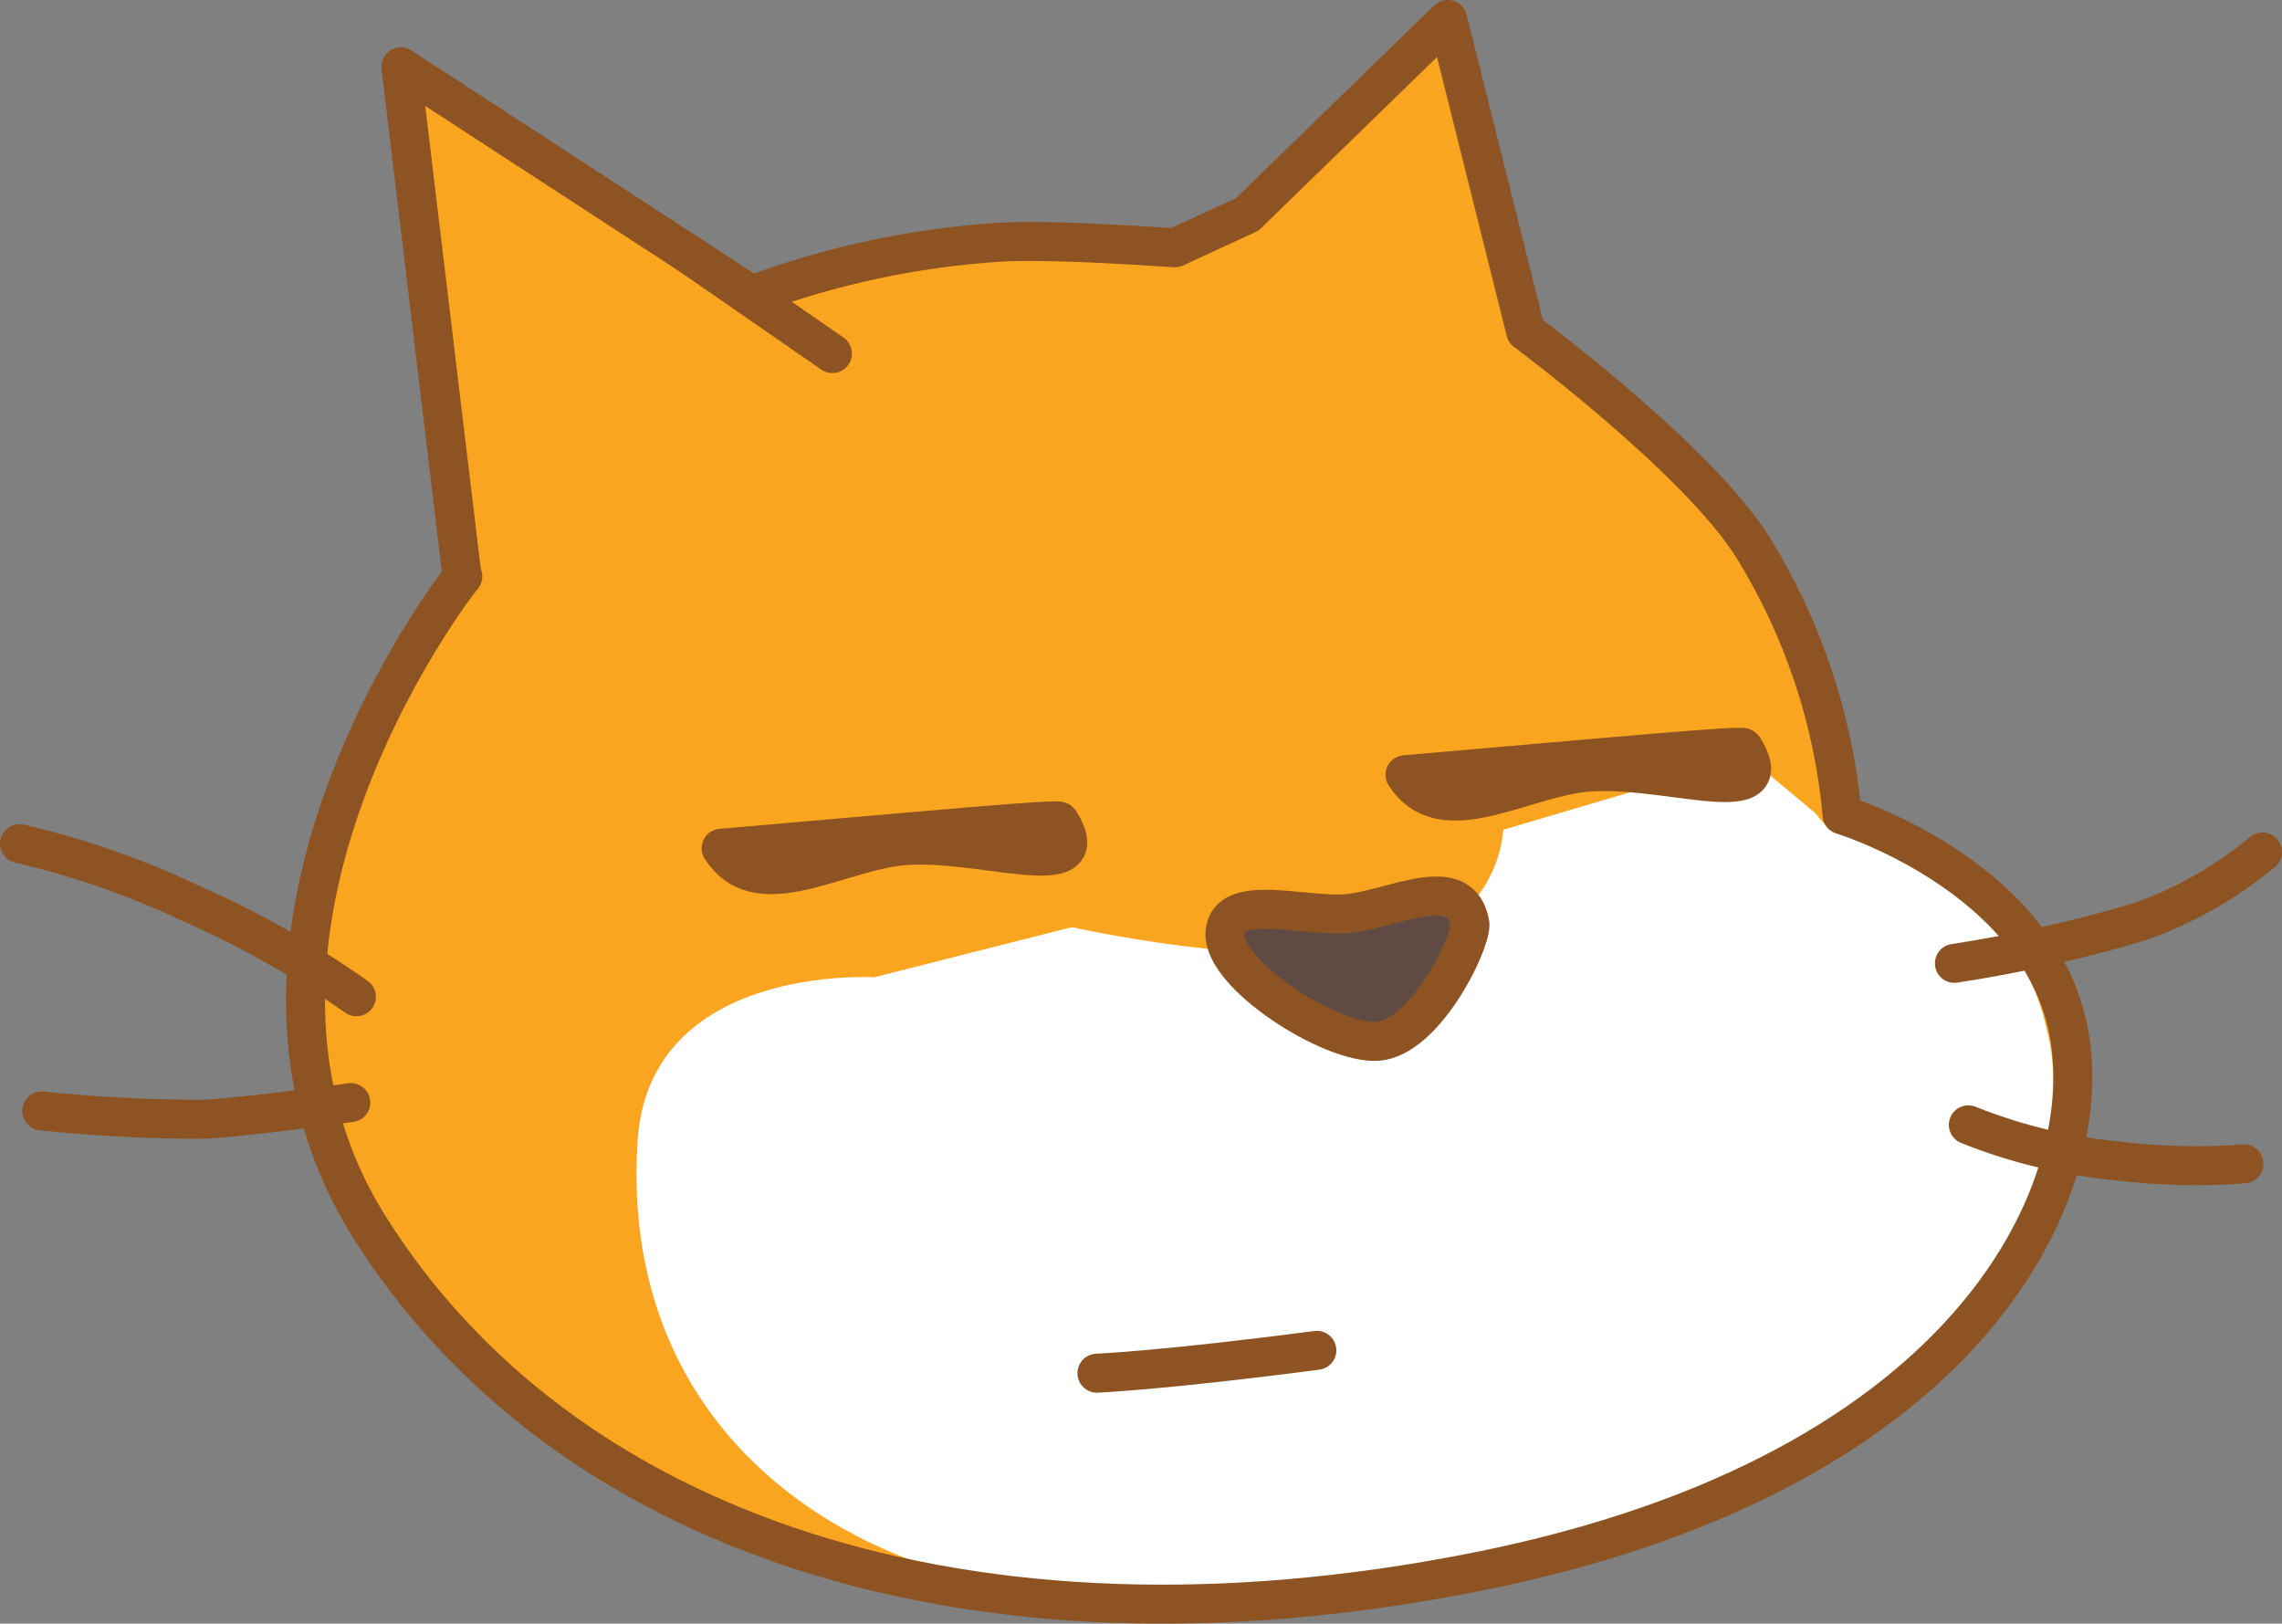 <svg version="1.1" xmlns="http://www.w3.org/2000/svg" xmlns:xlink="http://www.w3.org/1999/xlink" width="49.18" height="34.989" viewBox="0,0,49.18,34.989"><rect x="0" y="0" width="49.18" height="34.989" fill="#808080" stroke="none"/><g transform="translate(-214.763,-146.298)"><g data-paper-data="{&quot;isPaintingLayer&quot;:true}" fill="none" fill-rule="nonzero" stroke="none" stroke-width="none" stroke-linecap="none" stroke-linejoin="none" stroke-miterlimit="10" stroke-dasharray="" stroke-dashoffset="0" font-family="none" font-weight="none" font-size="none" text-anchor="none" style="mix-blend-mode: normal"><g data-paper-data="{&quot;origPos&quot;:null}" id="Layer_2-3"><path d="M241.643,150.918l4.32,-4.2l1.68,6.72c0,0 3.72,2.76 4.9,4.66c1.079,1.745 1.737,3.717 1.92,5.76c0,0 4.14,1.26 4.86,4.56c0.72,3.3 -1.86,9.6 -12.78,11.76c-10.92,2.16 -19.7,-0.88 -23.82,-7.44c-4.12,-6.56 2.36,-14.48 2,-14l-1.32,-11l7.56,4.92c1.715,-0.639 3.514,-1.023 5.34,-1.14c1.02,-0.06 2.88,0.06 3.78,0.12z" data-paper-data="{&quot;origPos&quot;:null}" id="ID0.2591130444779992" fill="#faa51f" stroke="none" stroke-width="1" stroke-linecap="butt" stroke-linejoin="miter"/><path d="M254.183,164.178c0,0 3.96,0.96 4.68,4.26c0.9,3.3 -2.04,9.54 -12.36,11.4c-2.545,0.54 -5.138,0.822 -7.74,0.84c-5.1,0.06 -10.68,-3.12 -10.26,-9.78c0.24,-3.84 5.1,-3.54 5.1,-3.54l4.26,-1.08c0,0 4.26,0.96 6.78,0.42c1.339,-0.12 2.4,-1.181 2.52,-2.52l5.28,-1.56l1.44,1.2z" id="ID0.3588979784399271" fill="#ffffff" stroke="none" stroke-width="1" stroke-linecap="butt" stroke-linejoin="miter"/><path d="M263.523,164.658c-0.785,0.652 -1.678,1.16 -2.64,1.5c-1.311,0.393 -2.647,0.694 -4,0.9" id="ID0.2727069961838424" fill="none" stroke="#8e5322" stroke-width="0.84" stroke-linecap="round" stroke-linejoin="round"/><path d="M263.123,171.378c-0.9,0.07 -1.804,0.05 -2.7,-0.06c-1.112,-0.102 -2.203,-0.365 -3.24,-0.78" id="ID0.5861211125738919" fill="none" stroke="#8e5322" stroke-width="0.84" stroke-linecap="round" stroke-linejoin="round"/><path d="M229.583,151.758l3.12,2.16" id="ID0.4793355236761272" fill="none" stroke="#8e5322" stroke-width="0.84" stroke-linecap="round" stroke-linejoin="round"/><path d="M241.643,150.918l4.32,-4.2l1.68,6.72c0,0 3.72,2.76 4.9,4.66c1.079,1.745 1.737,3.717 1.92,5.76c0,0 4.14,1.26 4.86,4.56c0.72,3.3 -1.86,9.6 -12.78,11.76c-10.92,2.16 -19.7,-0.88 -23.82,-7.44c-4.12,-6.56 2.36,-14.48 2,-14l-1.32,-11l7.56,4.92c1.715,-0.639 3.514,-1.023 5.34,-1.14c1.02,-0.06 2.88,0.06 3.78,0.12z" id="ID0.48413723474368453" fill="none" stroke="#8e5322" stroke-width="0.84" stroke-linecap="round" stroke-linejoin="round"/><path d="M222.323,170.058c0,0 -2.1,0.3 -3.18,0.36c-1.162,0.001 -2.324,-0.059 -3.48,-0.18" id="ID0.9024141579866409" fill="none" stroke="#8e5322" stroke-width="0.84" stroke-linecap="round" stroke-linejoin="round"/><path d="M215.183,164.478c1.283,0.297 2.531,0.733 3.72,1.3c1.243,0.548 2.429,1.218 3.54,2" id="ID0.16030752705410123" fill="none" stroke="#8e5322" stroke-width="0.84" stroke-linecap="round" stroke-linejoin="round"/></g><path d="M237.599,163.996c0.901,1.459 -1.876,0.297 -3.572,0.552c-1.391,0.21 -2.968,1.217 -3.723,0.03c0,0 1.4,-0.123 2.297,-0.2c1.95,-0.168 4.961,-0.443 4.999,-0.383z" data-paper-data="{&quot;origPos&quot;:null}" id="ID0.4253597157076001" fill="#faa51f" stroke="#8e5322" stroke-width="0.84" stroke-linecap="round" stroke-linejoin="round"/><path d="M252.337,162.411c0.901,1.459 -1.876,0.297 -3.572,0.552c-1.391,0.21 -2.968,1.217 -3.723,0.03c0,0 1.4,-0.123 2.297,-0.2c1.95,-0.168 4.961,-0.443 4.999,-0.383z" data-paper-data="{&quot;origPos&quot;:null}" id="ID0.4253597157076001 1" fill="#faa51f" stroke="#8e5322" stroke-width="0.84" stroke-linecap="round" stroke-linejoin="round"/><path d="M243.863,165.978c1,-0.12 2.4,-0.9 2.58,0.24c0,0.48 -1,2.46 -2,2.52c-1,0.06 -3.34,-1.44 -3.28,-2.34c0.06,-0.9 1.8,-0.3 2.7,-0.42z" data-paper-data="{&quot;origPos&quot;:null}" id="ID0.5240494590252638" fill="#5f4b43" stroke="#8e5322" stroke-width="0.84" stroke-linecap="round" stroke-linejoin="round"/><path d="M238.403,175.89c0,0 1.455,-0.062 4.74,-0.493" data-paper-data="{&quot;origPos&quot;:null,&quot;index&quot;:null}" id="ID0.046259244438260794" fill="#ffffff" stroke="#8e5322" stroke-width="0.84" stroke-linecap="round" stroke-linejoin="round"/></g></g></svg>